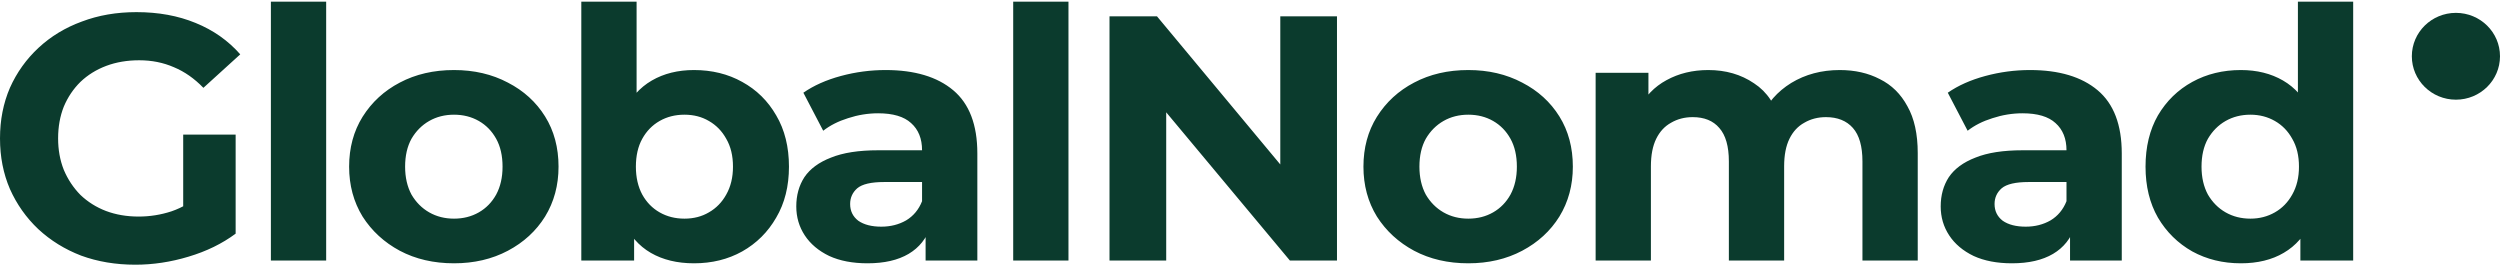 <svg width="340" height="36" viewBox="0 0 340 36" fill="none" xmlns="http://www.w3.org/2000/svg">
<path d="M334.004 13.556C337.319 13.556 340 10.913 340 7.653C340 4.393 337.319 1.75 334.004 1.75C330.694 1.75 328.01 4.393 328.01 7.653C328.01 10.913 330.694 13.556 334.004 13.556Z" fill="#0B3B2D"/>
<path d="M18.409 35.999C15.742 35.999 13.285 35.588 11.036 34.765C8.819 33.911 6.875 32.709 5.205 31.16C3.566 29.61 2.281 27.791 1.349 25.703C0.45 23.616 0 21.323 0 18.824C0 16.326 0.45 14.033 1.349 11.945C2.281 9.858 3.582 8.039 5.253 6.489C6.923 4.939 8.883 3.753 11.132 2.931C13.381 2.077 15.855 1.65 18.553 1.65C21.541 1.65 24.224 2.14 26.601 3.121C29.011 4.101 31.035 5.524 32.673 7.39L27.662 11.945C26.441 10.68 25.107 9.747 23.662 9.146C22.216 8.513 20.642 8.197 18.939 8.197C17.3 8.197 15.807 8.45 14.457 8.956C13.108 9.462 11.935 10.19 10.939 11.138C9.976 12.087 9.221 13.21 8.674 14.507C8.16 15.804 7.903 17.243 7.903 18.824C7.903 20.374 8.16 21.797 8.674 23.094C9.221 24.391 9.976 25.53 10.939 26.51C11.935 27.459 13.092 28.186 14.409 28.692C15.758 29.198 17.236 29.452 18.843 29.452C20.385 29.452 21.879 29.214 23.324 28.74C24.802 28.234 26.232 27.396 27.613 26.225L32.047 31.776C30.216 33.136 28.079 34.18 25.638 34.907C23.228 35.635 20.818 35.999 18.409 35.999ZM24.915 30.78V18.302H32.047V31.776L24.915 30.78ZM36.841 35.429V0.227H44.359V35.429H36.841ZM61.745 35.809C58.982 35.809 56.525 35.24 54.372 34.101C52.252 32.962 50.565 31.413 49.312 29.452C48.091 27.459 47.481 25.198 47.481 22.667C47.481 20.105 48.091 17.844 49.312 15.883C50.565 13.89 52.252 12.341 54.372 11.233C56.525 10.095 58.982 9.526 61.745 9.526C64.476 9.526 66.918 10.095 69.07 11.233C71.223 12.341 72.909 13.874 74.13 15.835C75.351 17.796 75.961 20.074 75.961 22.667C75.961 25.198 75.351 27.459 74.13 29.452C72.909 31.413 71.223 32.962 69.07 34.101C66.918 35.24 64.476 35.809 61.745 35.809ZM61.745 29.736C62.998 29.736 64.123 29.451 65.119 28.882C66.114 28.313 66.901 27.506 67.48 26.463C68.058 25.387 68.347 24.122 68.347 22.667C68.347 21.181 68.058 19.916 67.48 18.872C66.901 17.828 66.114 17.021 65.119 16.452C64.123 15.883 62.998 15.598 61.745 15.598C60.492 15.598 59.368 15.883 58.372 16.452C57.376 17.021 56.573 17.828 55.962 18.872C55.384 19.916 55.095 21.181 55.095 22.667C55.095 24.122 55.384 25.387 55.962 26.463C56.573 27.506 57.376 28.313 58.372 28.882C59.368 29.451 60.492 29.736 61.745 29.736ZM94.384 35.809C92.102 35.809 90.143 35.334 88.505 34.386C86.866 33.437 85.613 31.997 84.746 30.068C83.878 28.107 83.444 25.64 83.444 22.667C83.444 19.662 83.893 17.195 84.793 15.266C85.725 13.337 87.01 11.898 88.649 10.949C90.287 10 92.199 9.526 94.384 9.526C96.826 9.526 99.009 10.063 100.937 11.138C102.897 12.214 104.439 13.732 105.564 15.693C106.72 17.654 107.299 19.979 107.299 22.667C107.299 25.324 106.72 27.633 105.564 29.594C104.439 31.555 102.897 33.089 100.937 34.196C99.009 35.271 96.826 35.809 94.384 35.809ZM79.058 35.429V0.227H86.577V15.076L86.095 22.62L86.239 30.211V35.429H79.058ZM93.083 29.736C94.335 29.736 95.444 29.451 96.407 28.882C97.404 28.313 98.191 27.506 98.768 26.463C99.38 25.387 99.685 24.122 99.685 22.667C99.685 21.181 99.38 19.916 98.768 18.872C98.191 17.828 97.404 17.021 96.407 16.452C95.444 15.883 94.335 15.598 93.083 15.598C91.83 15.598 90.705 15.883 89.709 16.452C88.713 17.021 87.926 17.828 87.348 18.872C86.769 19.916 86.48 21.181 86.48 22.667C86.48 24.122 86.769 25.387 87.348 26.463C87.926 27.506 88.713 28.313 89.709 28.882C90.705 29.451 91.83 29.736 93.083 29.736ZM125.882 35.429V30.448L125.4 29.357V20.437C125.4 18.856 124.904 17.622 123.907 16.737C122.943 15.851 121.449 15.408 119.426 15.408C118.044 15.408 116.678 15.63 115.329 16.073C114.012 16.484 112.888 17.053 111.957 17.781L109.258 12.609C110.671 11.629 112.373 10.87 114.365 10.332C116.357 9.794 118.382 9.526 120.438 9.526C124.389 9.526 127.458 10.443 129.642 12.277C131.827 14.111 132.919 16.974 132.919 20.864V35.429H125.882ZM117.98 35.809C115.955 35.809 114.221 35.477 112.775 34.813C111.33 34.117 110.222 33.184 109.45 32.014C108.679 30.843 108.294 29.53 108.294 28.076C108.294 26.557 108.663 25.229 109.402 24.09C110.173 22.952 111.378 22.066 113.016 21.434C114.655 20.769 116.791 20.437 119.426 20.437H126.317V24.755H120.244C118.477 24.755 117.257 25.039 116.582 25.609C115.939 26.178 115.619 26.89 115.619 27.744C115.619 28.692 115.988 29.452 116.727 30.021C117.498 30.558 118.542 30.827 119.859 30.827C121.112 30.827 122.236 30.543 123.233 29.973C124.228 29.373 124.951 28.503 125.4 27.364L126.558 30.78C126.012 32.425 125.015 33.674 123.571 34.528C122.125 35.382 120.261 35.809 117.98 35.809ZM137.795 35.429V0.227H145.312V35.429H137.795ZM150.893 35.429V2.219H157.349L177.253 26.131H174.12V2.219H181.83V35.429H175.422L155.471 11.518H158.604V35.429H150.893ZM199.691 35.809C196.927 35.809 194.469 35.24 192.318 34.101C190.199 32.962 188.511 31.413 187.259 29.452C186.036 27.459 185.428 25.198 185.428 22.667C185.428 20.105 186.036 17.844 187.259 15.883C188.511 13.89 190.199 12.341 192.318 11.233C194.469 10.095 196.927 9.526 199.691 9.526C202.421 9.526 204.865 10.095 207.017 11.233C209.168 12.341 210.855 13.874 212.076 15.835C213.297 17.796 213.907 20.074 213.907 22.667C213.907 25.198 213.297 27.459 212.076 29.452C210.855 31.413 209.168 32.962 207.017 34.101C204.865 35.24 202.421 35.809 199.691 35.809ZM199.691 29.736C200.944 29.736 202.07 29.451 203.065 28.882C204.059 28.313 204.847 27.506 205.426 26.463C206.005 25.387 206.294 24.122 206.294 22.667C206.294 21.181 206.005 19.916 205.426 18.872C204.847 17.828 204.059 17.021 203.065 16.452C202.07 15.883 200.944 15.598 199.691 15.598C198.439 15.598 197.312 15.883 196.317 16.452C195.324 17.021 194.519 17.828 193.909 18.872C193.33 19.916 193.041 21.181 193.041 22.667C193.041 24.122 193.33 25.387 193.909 26.463C194.519 27.506 195.324 28.313 196.317 28.882C197.312 29.451 198.439 29.736 199.691 29.736ZM250.209 9.526C252.265 9.526 254.078 9.937 255.656 10.759C257.259 11.55 258.512 12.783 259.413 14.46C260.343 16.104 260.812 18.223 260.812 20.817V35.429H253.293V21.956C253.293 19.899 252.86 18.381 251.993 17.401C251.126 16.421 249.903 15.93 248.33 15.93C247.235 15.93 246.258 16.183 245.391 16.689C244.523 17.164 243.848 17.891 243.366 18.872C242.884 19.852 242.643 21.102 242.643 22.62V35.429H235.126V21.956C235.126 19.899 234.691 18.381 233.824 17.401C232.988 16.421 231.783 15.93 230.211 15.93C229.115 15.93 228.138 16.183 227.271 16.689C226.404 17.164 225.728 17.891 225.246 18.872C224.764 19.852 224.523 21.102 224.523 22.62V35.429H217.006V9.905H224.187V16.879L222.838 14.839C223.736 13.1 225.005 11.787 226.645 10.901C228.314 9.984 230.211 9.526 232.33 9.526C234.706 9.526 236.778 10.126 238.547 11.328C240.344 12.498 241.535 14.301 242.113 16.737L239.462 16.025C240.33 14.033 241.712 12.451 243.607 11.281C245.535 10.111 247.735 9.526 250.209 9.526ZM281.525 35.429V30.448L281.043 29.357V20.437C281.043 18.856 280.545 17.622 279.55 16.737C278.586 15.851 277.092 15.408 275.067 15.408C273.684 15.408 272.321 15.63 270.972 16.073C269.654 16.484 268.527 17.053 267.598 17.781L264.899 12.609C266.311 11.629 268.014 10.87 270.008 10.332C271.997 9.794 274.021 9.526 276.079 9.526C280.032 9.526 283.098 10.443 285.283 12.277C287.467 14.111 288.56 16.974 288.56 20.864V35.429H281.525ZM273.621 35.809C271.598 35.809 269.864 35.477 268.418 34.813C266.971 34.117 265.863 33.184 265.093 32.014C264.32 30.843 263.935 29.53 263.935 28.076C263.935 26.557 264.304 25.229 265.043 24.09C265.814 22.952 267.019 22.066 268.659 21.434C270.296 20.769 272.431 20.437 275.067 20.437H281.958V24.755H275.887C274.118 24.755 272.898 25.039 272.224 25.609C271.58 26.178 271.26 26.89 271.26 27.744C271.26 28.692 271.629 29.452 272.369 30.021C273.139 30.558 274.184 30.827 275.502 30.827C276.754 30.827 277.876 30.543 278.874 29.973C279.869 29.373 280.592 28.503 281.043 27.364L282.199 30.78C281.653 32.425 280.658 33.674 279.212 34.528C277.766 35.382 275.9 35.809 273.621 35.809ZM304.755 35.809C302.314 35.809 300.116 35.271 298.153 34.196C296.196 33.089 294.636 31.555 293.479 29.594C292.356 27.633 291.792 25.324 291.792 22.667C291.792 19.979 292.356 17.654 293.479 15.693C294.636 13.732 296.196 12.214 298.153 11.138C300.116 10.063 302.314 9.526 304.755 9.526C306.941 9.526 308.853 10 310.49 10.949C312.128 11.898 313.399 13.337 314.297 15.266C315.199 17.195 315.647 19.662 315.647 22.667C315.647 25.64 315.214 28.107 314.345 30.068C313.478 31.997 312.225 33.437 310.587 34.386C308.982 35.334 307.038 35.809 304.755 35.809ZM306.057 29.736C307.279 29.736 308.387 29.451 309.382 28.882C310.381 28.313 311.166 27.506 311.743 26.463C312.356 25.387 312.66 24.122 312.66 22.667C312.66 21.181 312.356 19.916 311.743 18.872C311.166 17.828 310.381 17.021 309.382 16.452C308.387 15.883 307.279 15.598 306.057 15.598C304.805 15.598 303.682 15.883 302.683 16.452C301.688 17.021 300.886 17.828 300.275 18.872C299.696 19.916 299.407 21.181 299.407 22.667C299.407 24.122 299.696 25.387 300.275 26.463C300.886 27.506 301.688 28.313 302.683 28.882C303.682 29.451 304.805 29.736 306.057 29.736ZM312.851 35.429V30.211L312.996 22.62L312.515 15.076V0.227H320.032V35.429H312.851Z" fill="#0B3B2D"/>
</svg>
